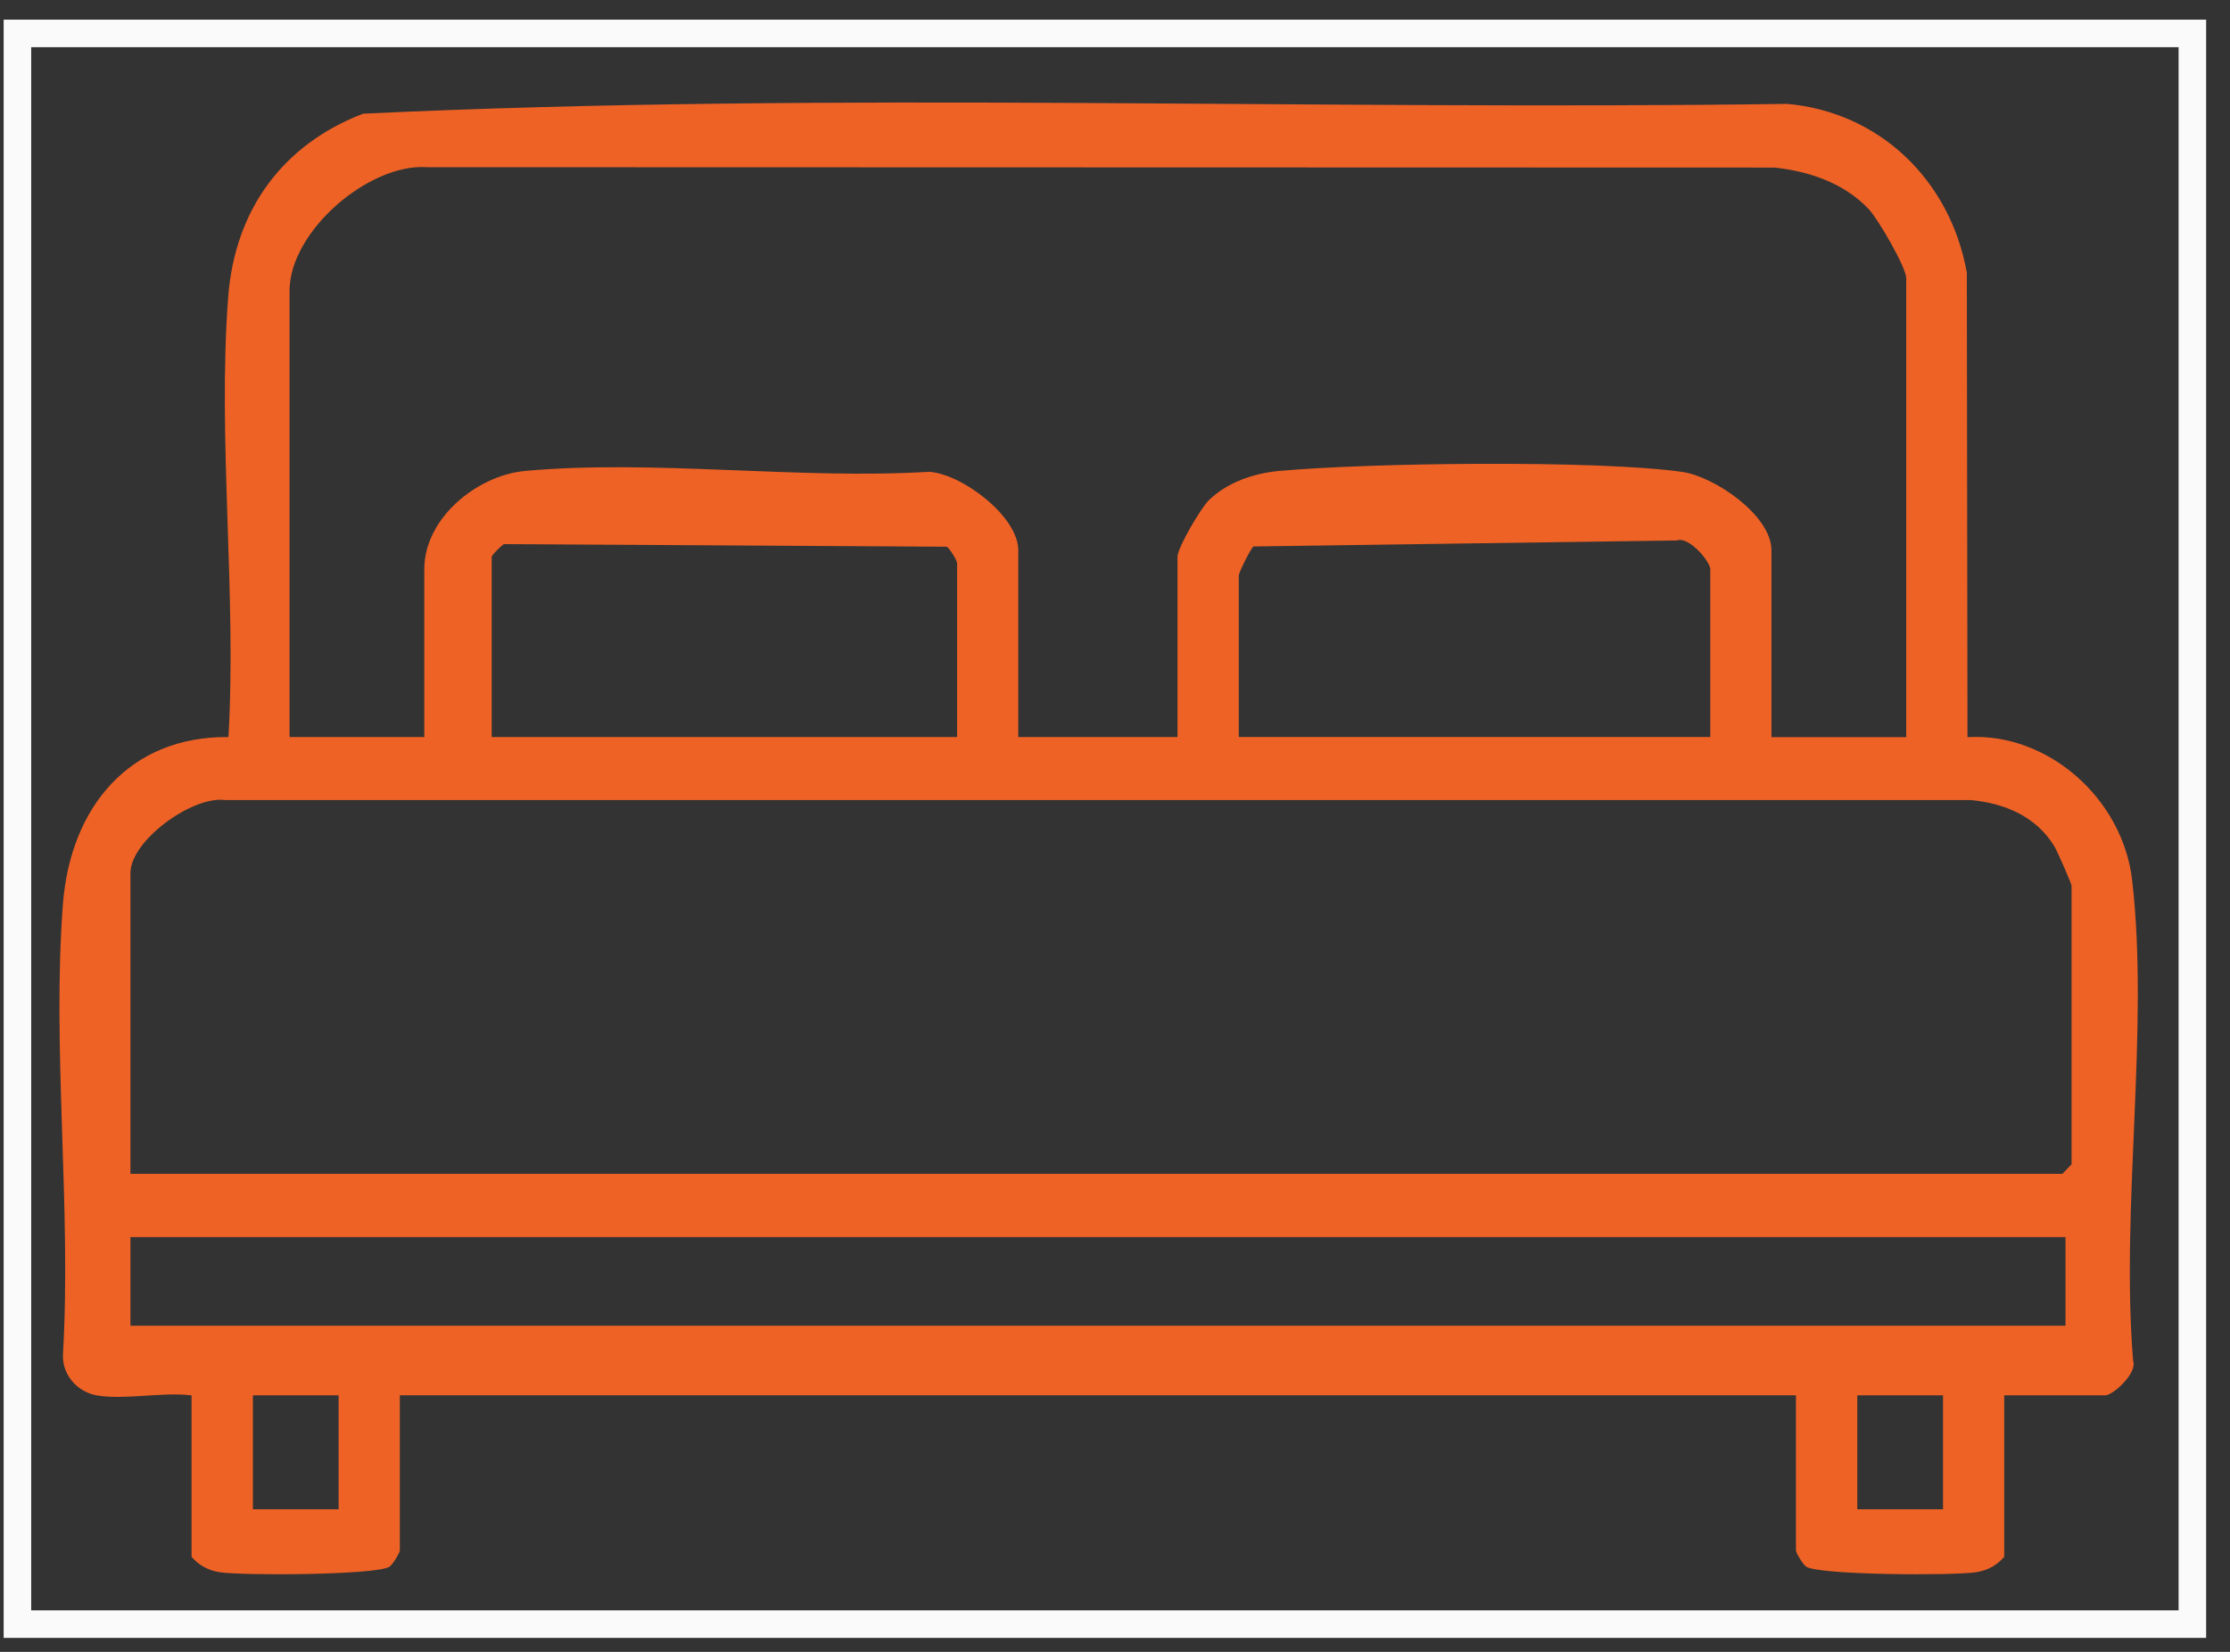 <svg width="81" height="60" viewBox="0 0 81 60" fill="none" xmlns="http://www.w3.org/2000/svg">
<rect x="0" y="0" width="81" height="60" fill="#333333" stroke="none"/>
<rect x="0.633" y="1.214" width="79" height="57.778" stroke="#FAFAFA"/>
<path d="M3.514 50.683C2.821 50.56 2.254 49.955 2.287 49.194C2.599 43.883 1.885 38.109 2.284 32.857C2.554 29.297 4.723 26.732 8.298 26.772C8.598 21.581 7.897 15.921 8.289 10.785C8.533 7.588 10.3 5.235 13.192 4.129C30.361 3.318 47.687 4.019 64.913 3.773C68.238 4.068 70.829 6.506 71.441 9.9L71.465 26.775C74.368 26.6 77.102 28.993 77.446 31.972C78.073 37.387 77.022 43.898 77.482 49.43C77.639 49.885 76.739 50.683 76.469 50.683H72.799V56.547C72.526 56.866 72.193 57.041 71.783 57.106C70.984 57.235 66.093 57.216 65.608 56.906C65.492 56.833 65.234 56.406 65.234 56.313V50.68H14.523V56.313C14.523 56.403 14.264 56.829 14.149 56.906C13.667 57.216 8.776 57.235 7.974 57.106C7.564 57.038 7.234 56.866 6.958 56.547V50.683C5.903 50.554 4.515 50.858 3.511 50.683H3.514ZM69.239 26.772V10.103C69.239 9.716 68.22 7.959 67.881 7.6C66.981 6.645 65.712 6.221 64.452 6.086L15.515 6.073C13.409 5.923 10.517 8.395 10.517 10.564V26.772H15.411V20.678C15.411 18.802 17.352 17.263 19.072 17.106C23.735 16.679 29.015 17.425 33.742 17.137C34.928 17.204 36.987 18.749 36.987 19.99V26.772H42.77V20.221C42.77 19.898 43.611 18.464 43.905 18.175C44.561 17.527 45.539 17.192 46.43 17.109C49.681 16.808 57.983 16.701 61.1 17.14C62.262 17.303 64.345 18.712 64.345 19.993V26.775H69.239V26.772ZM17.86 20.221V26.772H34.764V20.451C34.764 20.362 34.506 19.932 34.39 19.858L18.309 19.763C18.208 19.812 17.881 20.144 17.86 20.221ZM62.123 26.772V20.678C62.123 20.399 61.35 19.471 60.91 19.631L45.53 19.849C45.414 19.944 44.995 20.804 44.995 20.905V26.769H62.123V26.772ZM4.738 42.636H74.912L75.245 42.292V32.175C75.245 32.098 74.731 30.925 74.624 30.747C73.955 29.647 72.808 29.174 71.584 29.06H8.176C7.005 28.897 4.738 30.522 4.738 31.714V42.636ZM75.025 44.934H4.738V48.153H75.025V44.934ZM9.186 50.683V54.821H12.3V50.683H9.186ZM70.576 50.683H67.462V54.821H70.576V50.683Z" fill="#EE6226"/>
</svg>
